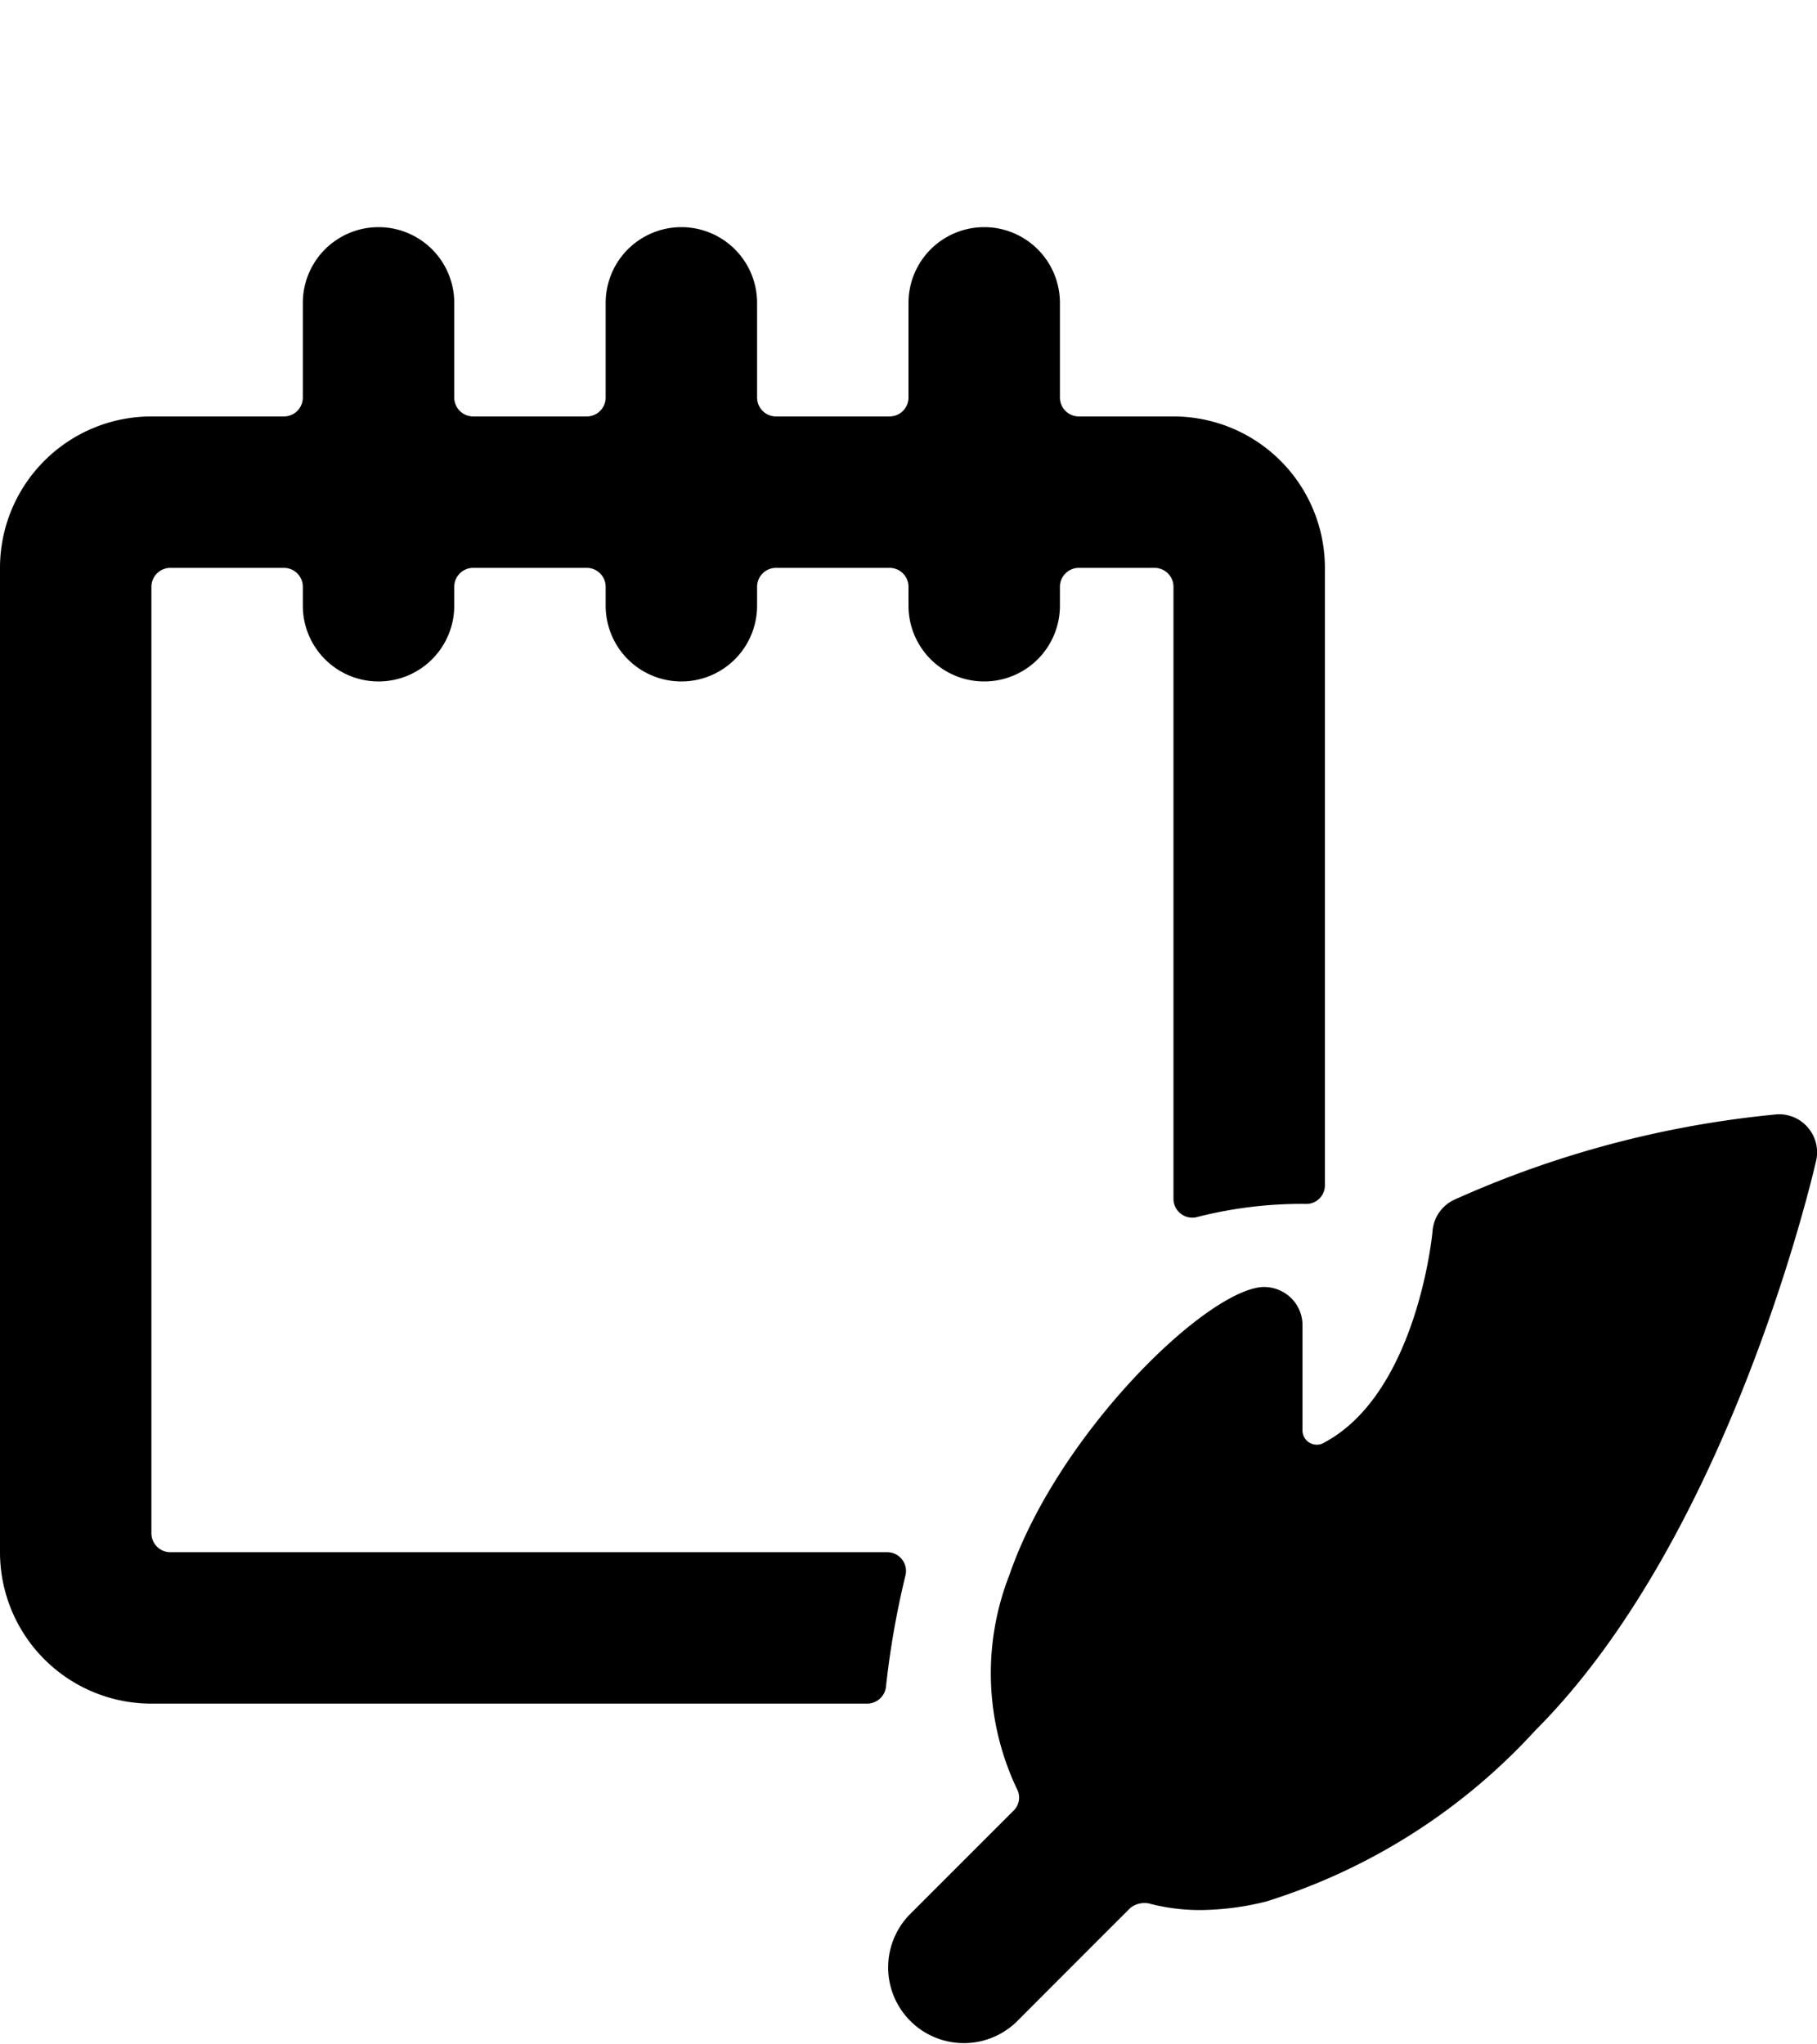 <svg xmlns="http://www.w3.org/2000/svg" viewBox="0 -3 24 27"><path d="M11.717 17.5H2.25a.25.25 0 01-.25-.25V4.75a.25.25 0 01.25-.25h1.5a.25.25 0 01.25.25V5a1 1 0 002 0v-.25a.25.25 0 01.25-.25h1.5a.25.25 0 01.25.25V5a1 1 0 002 0v-.25a.25.25 0 01.25-.25h1.5a.25.25 0 01.25.25V5a1 1 0 002 0v-.25a.25.25 0 01.25-.25h1a.25.25 0 01.25.25v8.083a.249.249 0 00.318.239 5.577 5.577 0 011.423-.172.245.245 0 00.259-.248V4.5a2 2 0 00-2-2h-1.25a.25.25 0 01-.25-.25V1a1 1 0 00-2 0v1.25a.25.25 0 01-.25.25h-1.5a.25.25 0 01-.25-.25V1a1 1 0 00-2 0v1.25a.25.25 0 01-.25.25h-1.5A.25.25 0 016 2.25V1a1 1 0 00-2 0v1.25a.25.25 0 01-.25.25H2a2 2 0 00-2 2v13a2 2 0 002 2h9.455a.252.252 0 00.249-.238 11.445 11.445 0 01.257-1.46.248.248 0 00-.244-.302z"/><path d="M23.882 11.894a.5.5 0 00-.409-.177 13.48 13.48 0 00-4.251 1.122.5.5 0 00-.3.416c0 .026-.2 2.134-1.425 2.794a.189.189 0 01-.293-.155V14.5a.5.5 0 00-.169-.374.51.51 0 00-.389-.126c-.788.1-2.685 1.976-3.313 3.8a3.558 3.558 0 00.1 2.828.241.241 0 01-.041.281l-1.38 1.38a1 1 0 001.414 1.414s1.422-1.424 1.507-1.507a.3.3 0 01.273-.049 2.627 2.627 0 00.637.079 3.658 3.658 0 00.886-.114 8.068 8.068 0 003.552-2.26c2.555-2.556 3.663-7.326 3.709-7.529a.5.5 0 00-.108-.429z"/></svg>